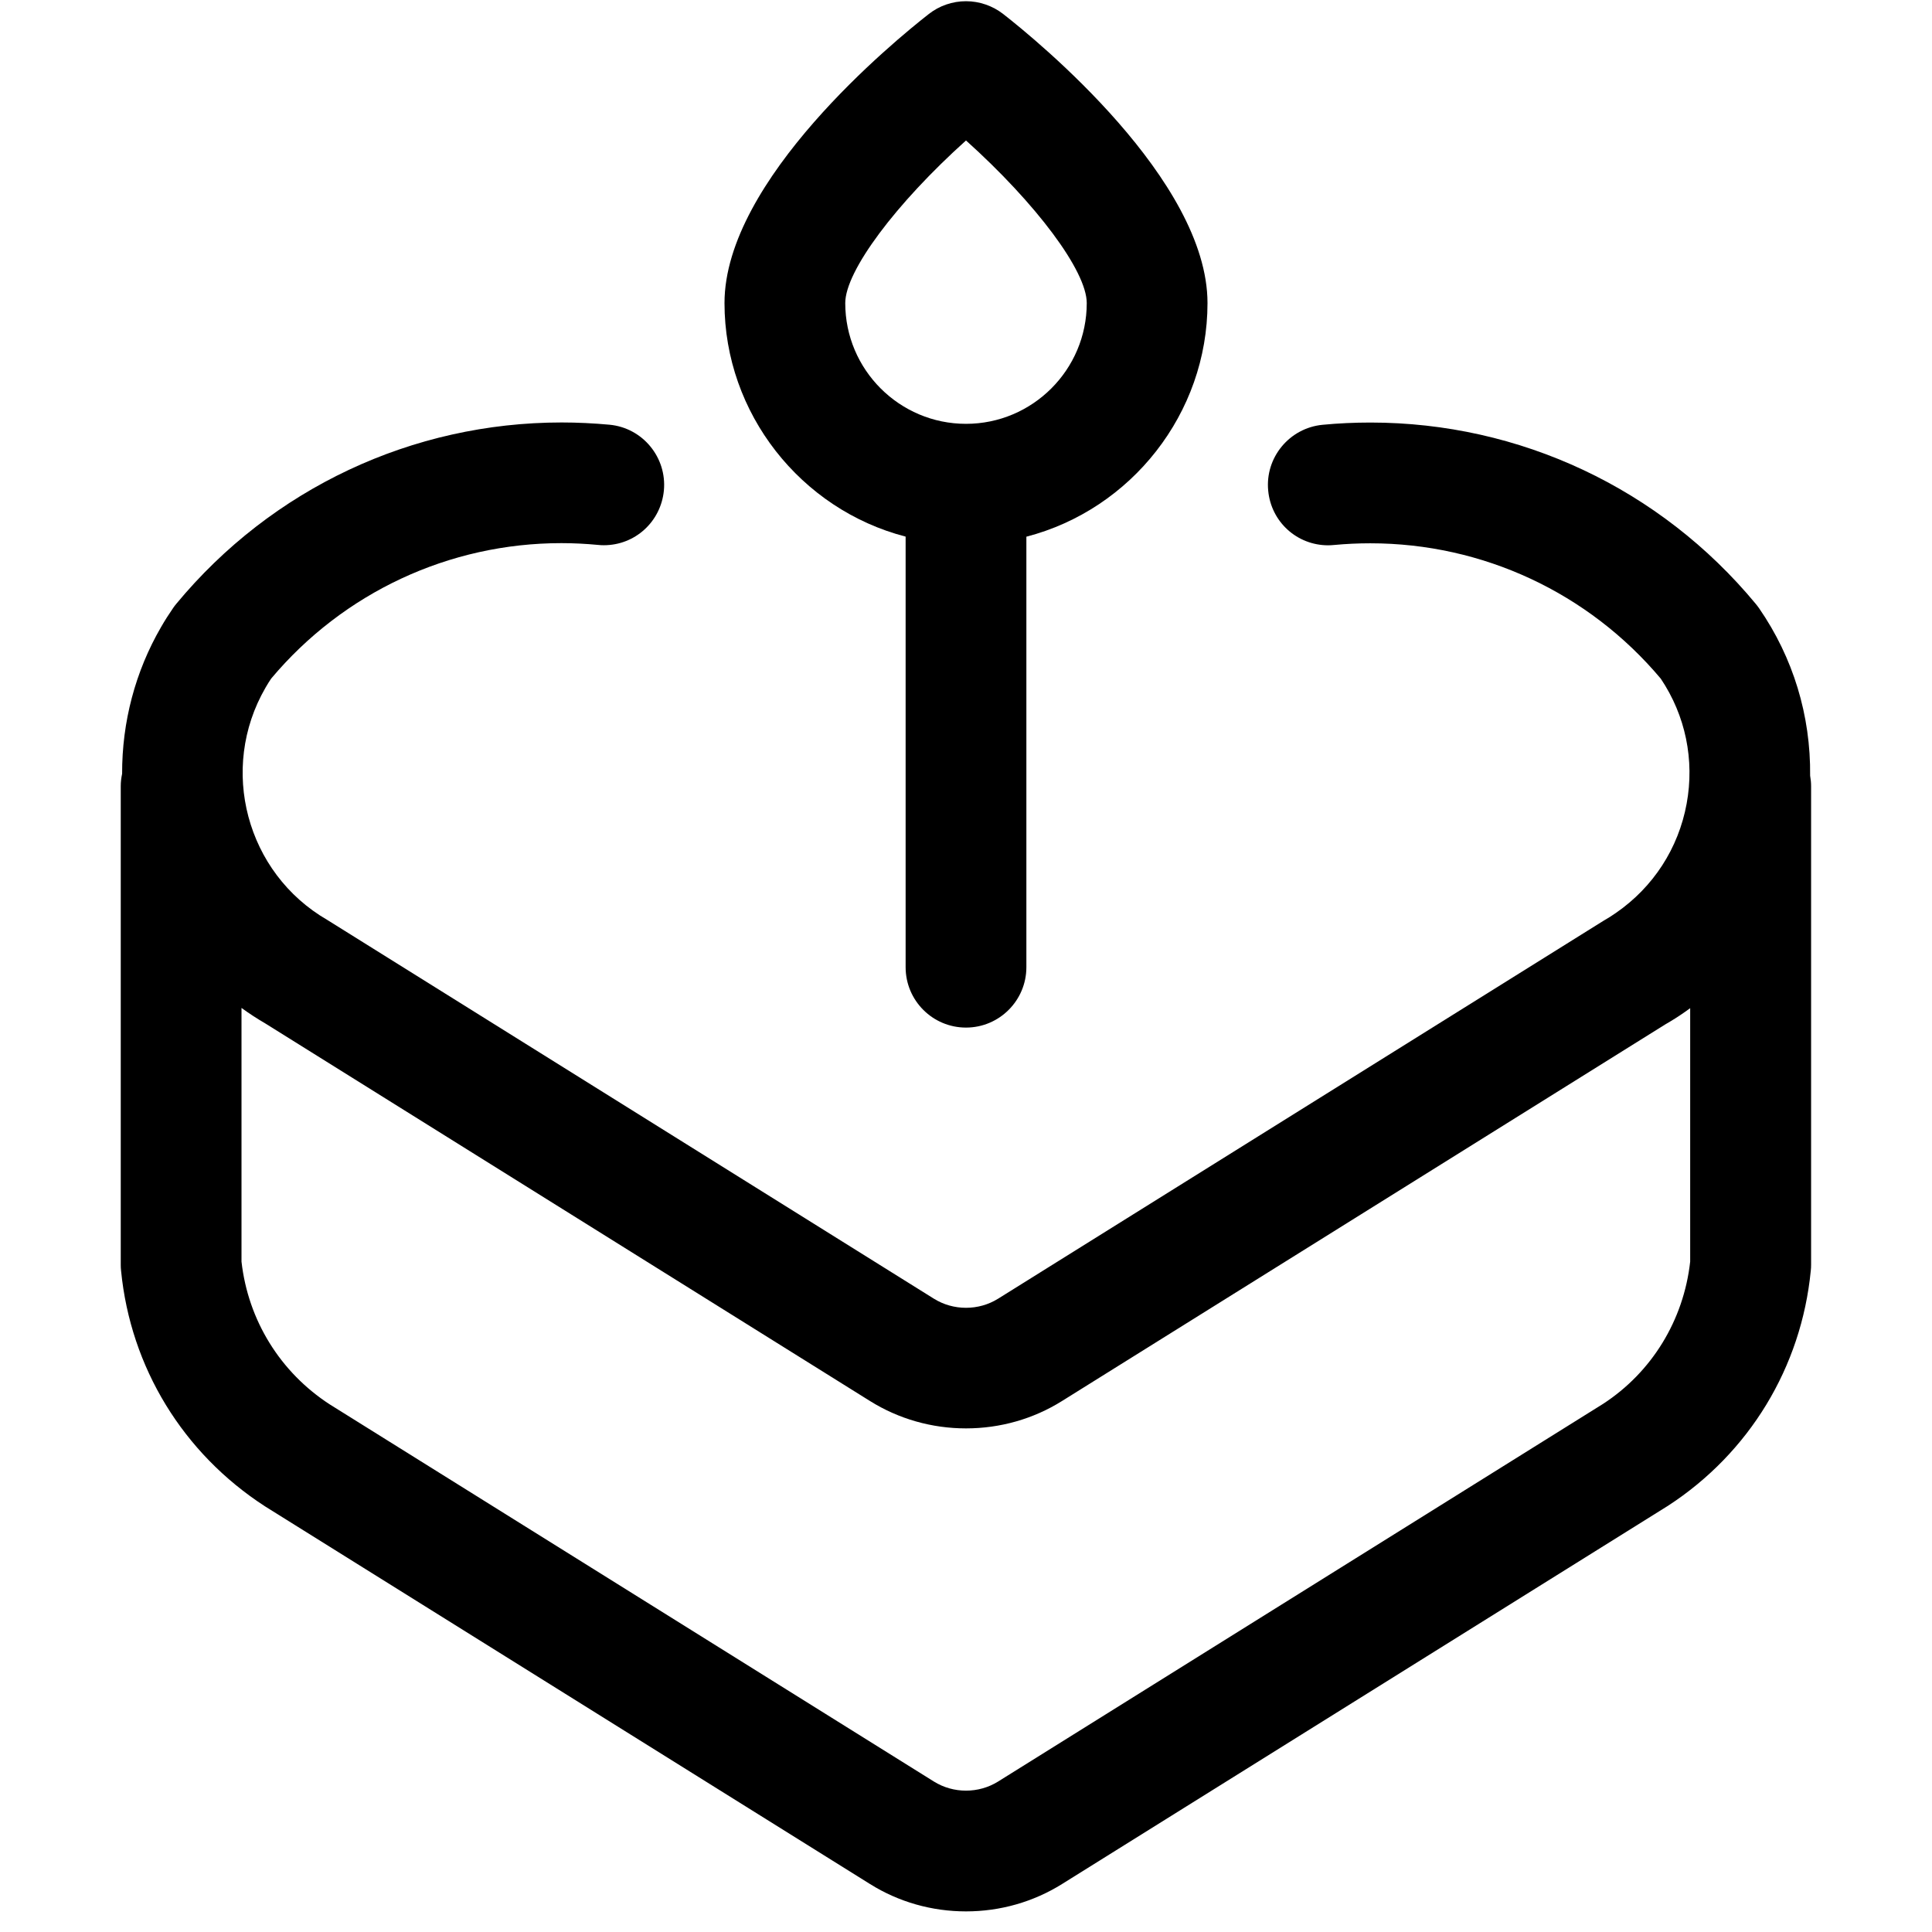 <?xml version="1.0" encoding="utf-8"?>
<!-- Generator: Adobe Illustrator 22.1.0, SVG Export Plug-In . SVG Version: 6.00 Build 0)  -->
<svg version="1.1" id="Layer_1" xmlns="http://www.w3.org/2000/svg" xmlns:xlink="http://www.w3.org/1999/xlink" x="0px" y="0px"
	 viewBox="0 0 24 24" style="enable-background:new 0 0 24 24;" xml:space="preserve">
<title>wedding-cake-heart</title>
<g>
	<path d="M12,23.744c-0.424,0-0.836-0.117-1.191-0.339l-7.516-4.692c-1.021-0.661-1.671-1.727-1.789-2.927
		C1.501,15.761,1.5,15.736,1.5,15.712V9.765c0-0.051,0.006-0.101,0.017-0.153C1.515,8.969,1.681,8.341,2,7.791
		c0.047-0.082,0.098-0.162,0.152-0.24c0.012-0.017,0.024-0.034,0.038-0.05c1.187-1.433,2.931-2.253,4.788-2.253
		c0.197,0,0.397,0.01,0.594,0.028c0.412,0.039,0.714,0.407,0.675,0.818C8.209,6.481,7.889,6.773,7.501,6.773
		c-0.025,0-0.049-0.001-0.074-0.004C7.278,6.755,7.125,6.747,6.974,6.747c-1.394,0-2.707,0.613-3.605,1.682
		C3.344,8.466,3.32,8.504,3.298,8.543c-0.583,1.007-0.239,2.302,0.768,2.885l7.537,4.706c0.118,0.073,0.255,0.112,0.397,0.112
		s0.279-0.039,0.397-0.112l7.516-4.692c0.067-0.039,0.115-0.069,0.16-0.101c0.465-0.321,0.777-0.803,0.879-1.357
		c0.1-0.544-0.014-1.095-0.321-1.553c-0.898-1.069-2.213-1.682-3.609-1.682c-0.15,0-0.301,0.007-0.45,0.021
		c-0.024,0.002-0.048,0.004-0.073,0.004c-0.388,0-0.709-0.292-0.745-0.679c-0.04-0.411,0.263-0.778,0.675-0.818
		c0.197-0.019,0.397-0.028,0.595-0.028c1.857,0,3.601,0.821,4.786,2.252c0.014,0.016,0.028,0.036,0.042,0.055
		c0.423,0.613,0.642,1.332,0.634,2.08c0.008,0.044,0.012,0.087,0.012,0.129v5.947c0,0.025-0.001,0.05-0.004,0.074
		c-0.117,1.197-0.763,2.262-1.773,2.919l-7.528,4.699C12.836,23.627,12.424,23.744,12,23.744z M3,15.672
		c0.082,0.729,0.481,1.375,1.098,1.775l7.505,4.685c0.118,0.073,0.255,0.112,0.397,0.112s0.279-0.039,0.397-0.112l7.516-4.692
		c0.606-0.394,1.002-1.039,1.083-1.768v-3.148c-0.023,0.017-0.046,0.033-0.07,0.05c-0.077,0.054-0.158,0.105-0.24,0.152
		l-7.495,4.679c-0.355,0.222-0.767,0.339-1.191,0.339c-0.424,0-0.835-0.117-1.191-0.339l-7.516-4.693
		c-0.1-0.058-0.198-0.122-0.293-0.191V15.672z"/>
	<path d="M12,12.765c-0.414,0-0.75-0.336-0.75-0.75V6.666C9.947,6.329,9,5.134,9,3.765c0-1.53,2.114-3.26,2.538-3.591
		C11.669,0.071,11.833,0.015,12,0.015s0.331,0.057,0.462,0.159C12.886,0.505,15,2.235,15,3.765c0,1.37-0.947,2.564-2.25,2.902v5.348
		C12.75,12.428,12.414,12.765,12,12.765z M12,1.745c-0.87,0.782-1.5,1.621-1.5,2.02c0,0.827,0.673,1.5,1.5,1.5s1.5-0.673,1.5-1.5
		C13.5,3.366,12.87,2.527,12,1.745z"/>
</g>
</svg>
